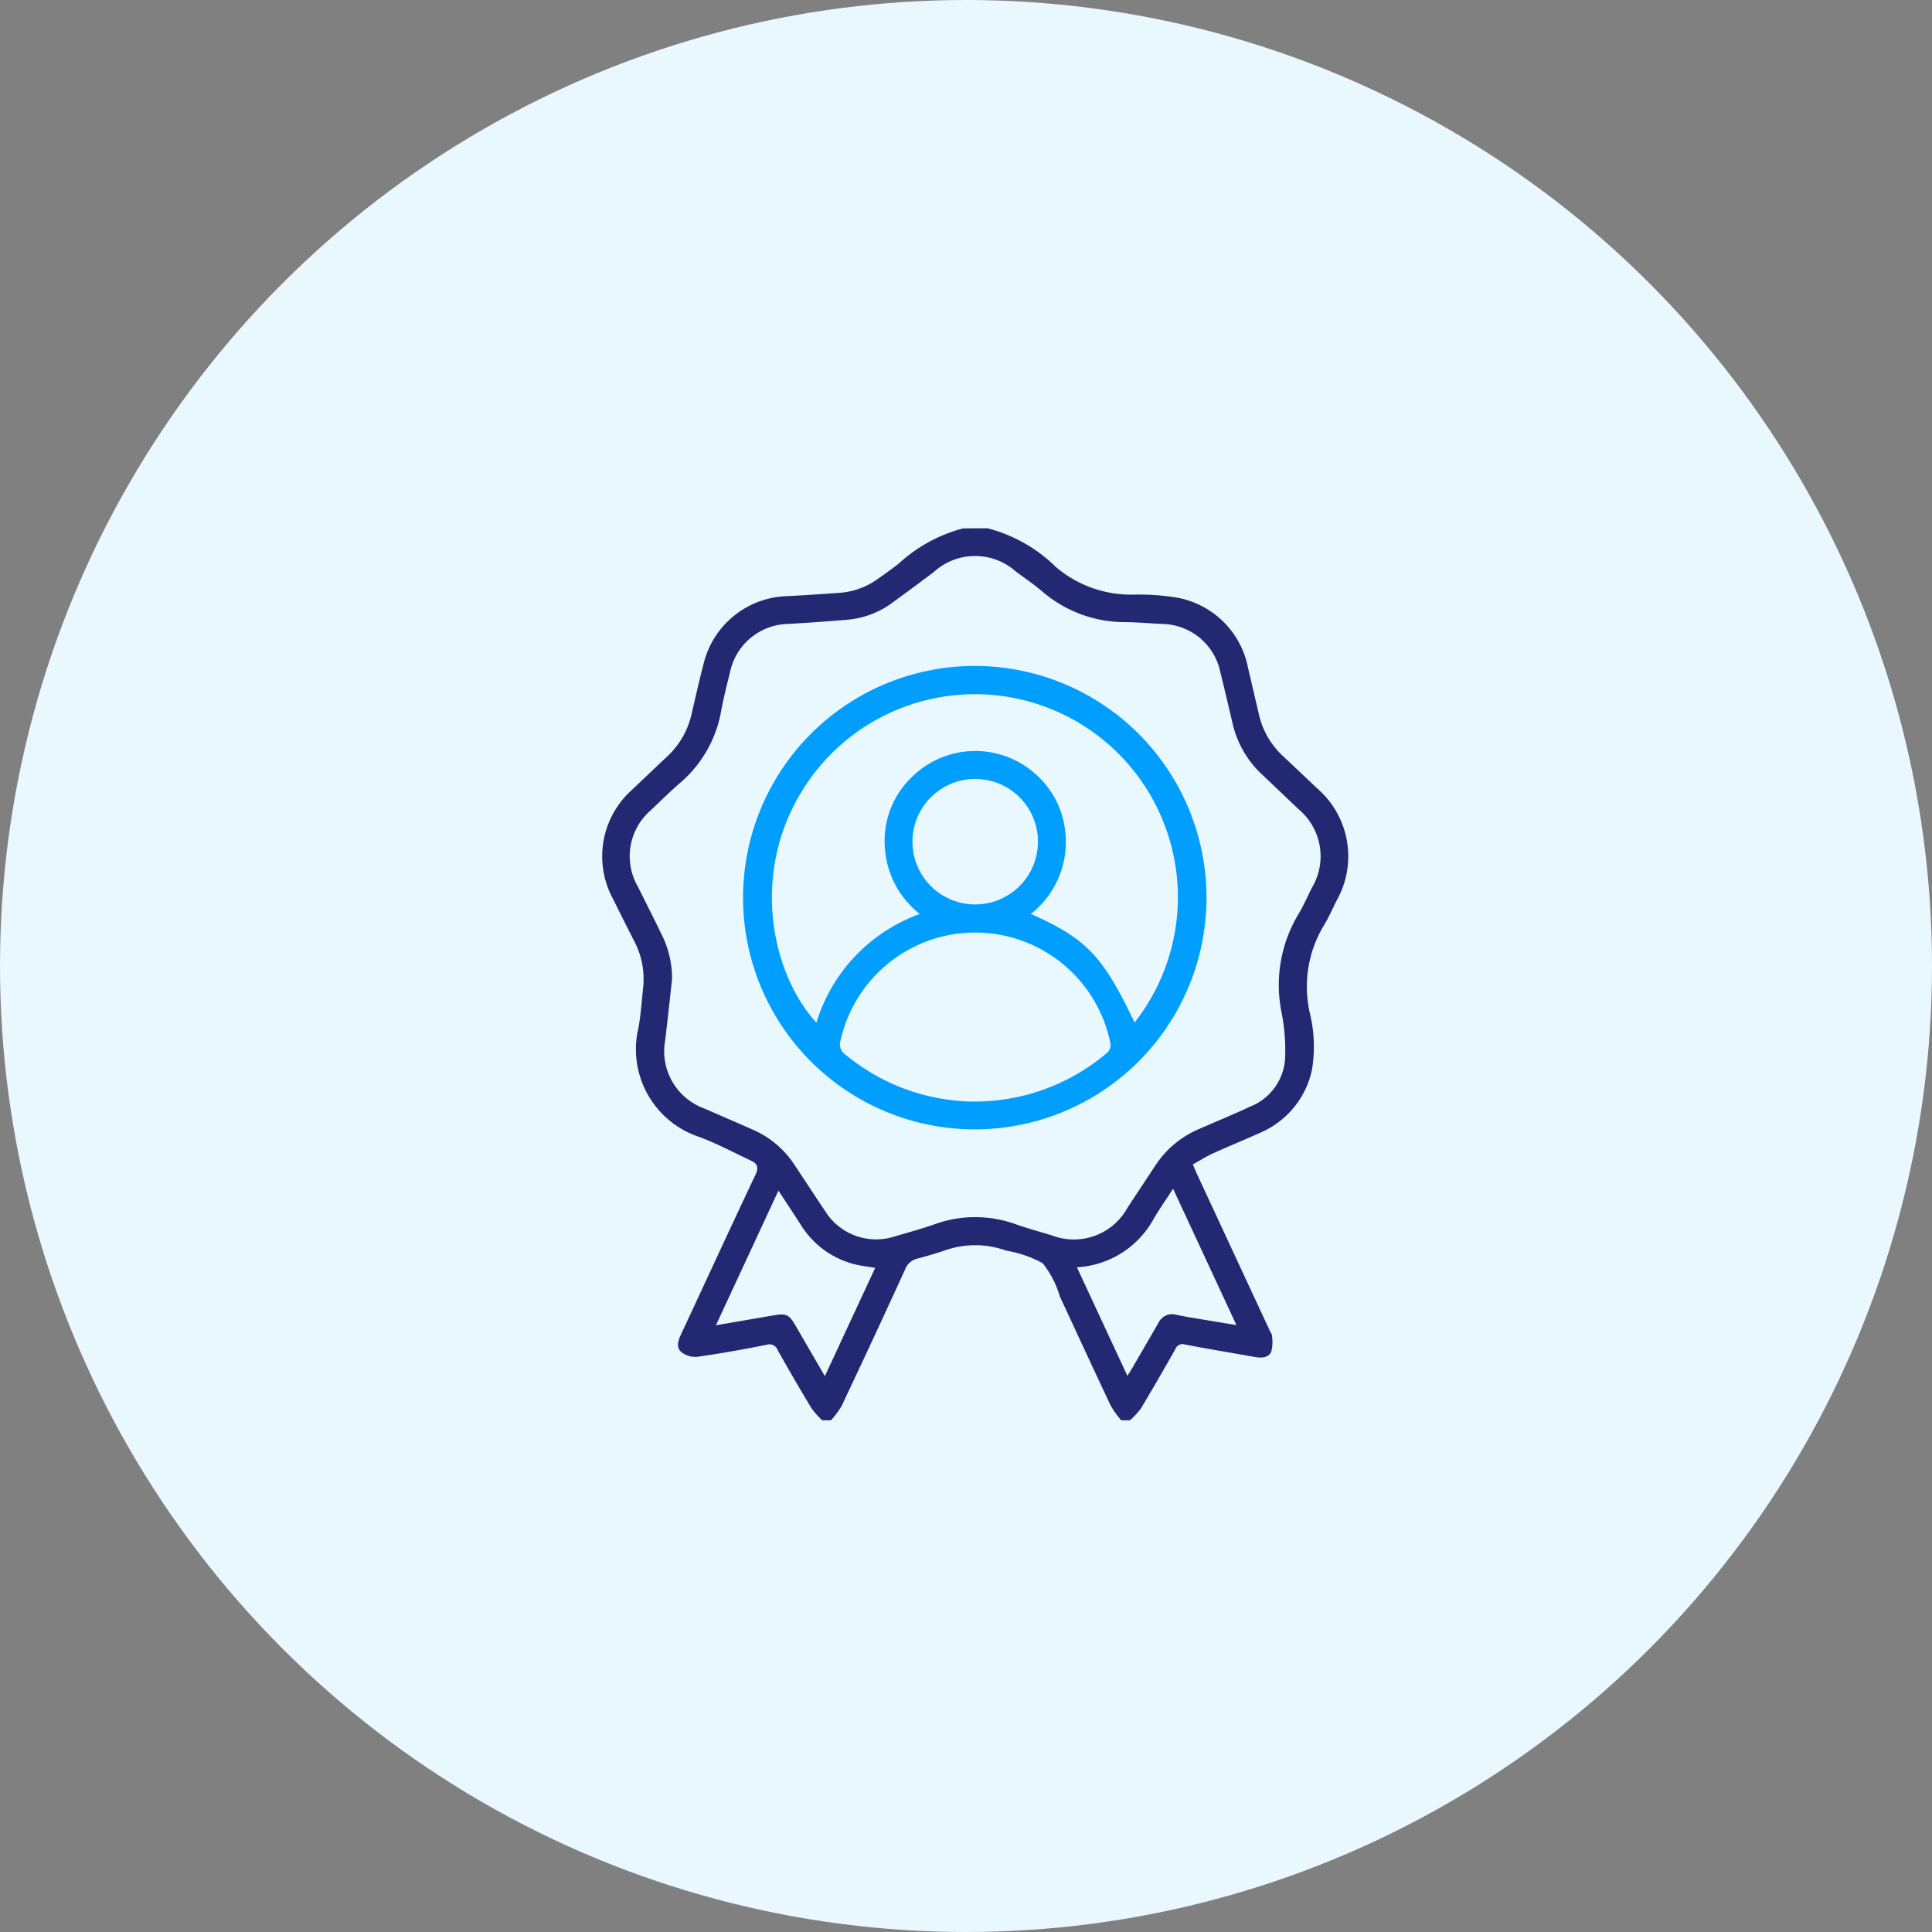 <svg xmlns="http://www.w3.org/2000/svg" width="117" height="117" viewBox="0 0 117 117">
  <rect x="0" y="0" width="117" height="117" fill="#808080" stroke="none"/>
  <g id="Group_58238" data-name="Group 58238" transform="translate(-40.9 -87)">
    <circle id="Ellipse_727" data-name="Ellipse 727" cx="58.5" cy="58.5" r="58.5" transform="translate(40.9 87)" fill="#e9f7ff"/>
    <g id="Group_58321" data-name="Group 58321" transform="translate(-418.599 -73.01)">
      <g id="Group_58320" data-name="Group 58320" transform="translate(495.972 192)">
        <path id="Path_47764" data-name="Path 47764" d="M546.146,192a9.159,9.159,0,0,1,4.154,2.353,7.013,7.013,0,0,0,4.749,1.665,14.453,14.453,0,0,1,2.361.149,5.354,5.354,0,0,1,4.518,4.279q.33,1.41.659,2.82a4.9,4.9,0,0,0,1.446,2.52c.693.647,1.378,1.3,2.068,1.954a5.44,5.44,0,0,1,1.192,6.81c-.253.5-.473,1.024-.77,1.5a7.2,7.2,0,0,0-.859,5.274,8.6,8.6,0,0,1,.141,3.454,5.355,5.355,0,0,1-3.154,3.837c-.942.425-1.9.814-2.842,1.242-.41.187-.794.433-1.222.67.1.227.168.4.248.573q2.206,4.751,4.414,9.5c.044.1.126.189.128.286a2.385,2.385,0,0,1-.043.986c-.169.369-.583.389-.973.319-1.415-.253-2.833-.485-4.245-.757a.458.458,0,0,0-.582.269c-.684,1.206-1.375,2.409-2.09,3.6a4.77,4.77,0,0,1-.662.72h-.527a5.641,5.641,0,0,1-.629-.867c-1.043-2.2-2.059-4.415-3.089-6.623a5.836,5.836,0,0,0-1.047-2.027,7.022,7.022,0,0,0-2.208-.76,5.529,5.529,0,0,0-3.706-.014c-.546.186-1.1.349-1.659.495a1.04,1.04,0,0,0-.747.643q-1.9,4.159-3.858,8.294a5.251,5.251,0,0,1-.642.859h-.527a5.173,5.173,0,0,1-.65-.731q-1.046-1.736-2.037-3.5a.543.543,0,0,0-.692-.341c-1.391.279-2.789.527-4.194.727a1.371,1.371,0,0,1-.941-.274c-.319-.253-.24-.65-.069-1.017,1.513-3.243,3.007-6.495,4.538-9.729.212-.448.124-.679-.272-.863-1.047-.489-2.07-1.042-3.151-1.44a5.589,5.589,0,0,1-3.659-6.605c.143-.811.2-1.639.284-2.459a4.906,4.906,0,0,0-.549-2.8q-.645-1.266-1.275-2.54a5.4,5.4,0,0,1,1.173-6.634c.7-.665,1.4-1.333,2.1-1.99a5.012,5.012,0,0,0,1.491-2.611c.237-1.025.468-2.053.735-3.071a5.364,5.364,0,0,1,5.007-4.032c1.068-.052,2.135-.127,3.2-.2a4.533,4.533,0,0,0,2.341-.853c.415-.294.832-.587,1.231-.9a9.27,9.27,0,0,1,3.911-2.15Zm-19.1,27.339c-.137,1.222-.263,2.445-.413,3.665a3.692,3.692,0,0,0,2.357,4.132q1.472.635,2.94,1.281a5.758,5.758,0,0,1,2.51,2.1c.624.935,1.236,1.877,1.862,2.81a3.644,3.644,0,0,0,4.269,1.548c.791-.229,1.587-.447,2.363-.72a7.222,7.222,0,0,1,4.944,0c.71.25,1.438.447,2.16.665a3.707,3.707,0,0,0,4.591-1.668c.557-.852,1.122-1.7,1.682-2.55a5.9,5.9,0,0,1,2.621-2.206c1.043-.456,2.1-.893,3.129-1.372a3.35,3.35,0,0,0,2.111-2.869,11.865,11.865,0,0,0-.2-2.772,8.338,8.338,0,0,1,.97-5.944c.328-.538.581-1.121.865-1.686a3.707,3.707,0,0,0-.816-4.736c-.738-.7-1.473-1.407-2.215-2.105a6.066,6.066,0,0,1-1.784-3.1c-.244-1.042-.489-2.085-.745-3.124a3.655,3.655,0,0,0-3.5-2.891c-.736-.036-1.471-.1-2.208-.111a7.673,7.673,0,0,1-5.074-1.861c-.507-.432-1.061-.807-1.6-1.207a3.707,3.707,0,0,0-4.962.032q-1.2.906-2.413,1.785a5.359,5.359,0,0,1-2.7,1.094q-1.86.161-3.725.266a3.673,3.673,0,0,0-3.5,2.895c-.188.767-.384,1.534-.531,2.309a7.408,7.408,0,0,1-2.481,4.408c-.612.526-1.187,1.1-1.771,1.654a3.68,3.68,0,0,0-.8,4.65c.477.958.965,1.911,1.428,2.876A5.913,5.913,0,0,1,527.048,219.339Zm24.521,17.416,3.057,6.575c.14-.224.235-.369.321-.518q.78-1.341,1.556-2.685a.921.921,0,0,1,1.1-.493c.444.1.894.168,1.343.244.732.124,1.465.243,2.283.378L557.391,232c-.424.653-.816,1.213-1.163,1.8A5.648,5.648,0,0,1,551.569,236.755Zm-12.216.035c-.477-.081-.862-.119-1.233-.214a5.366,5.366,0,0,1-3.27-2.391c-.432-.669-.871-1.333-1.356-2.073l-3.786,8.155,3.488-.6c.763-.131.941-.052,1.325.608.581,1,1.16,2,1.784,3.073Z" transform="translate(-522.823 -192)" fill="#222872"/>
        <path id="Path_47769" data-name="Path 47769" d="M597.839,279.344a14.032,14.032,0,1,1,13.992-14.03A14.037,14.037,0,0,1,597.839,279.344ZM594.47,266.3a5.545,5.545,0,0,1-2.118-4.059,5.345,5.345,0,0,1,1.641-4.237,5.463,5.463,0,0,1,7.412-.24,5.348,5.348,0,0,1,1.872,3.549,5.527,5.527,0,0,1-2.083,4.985c3.373,1.5,4.355,2.532,6.282,6.576a12.292,12.292,0,0,0-18.8-15.819c-4.726,5.315-3.534,12.463-.468,15.83A10.142,10.142,0,0,1,594.47,266.3Zm3.3,11.36a12.355,12.355,0,0,0,7.961-2.884.664.664,0,0,0,.257-.765,8.353,8.353,0,0,0-16.314-.065.763.763,0,0,0,.316.89A12.361,12.361,0,0,0,597.771,277.663Zm.055-19.537a3.8,3.8,0,1,0,3.8,3.829A3.791,3.791,0,0,0,597.826,258.126Z" transform="translate(-575.241 -242.941)" fill="#009eff"/>
      </g>
    </g>
  </g>
</svg>
